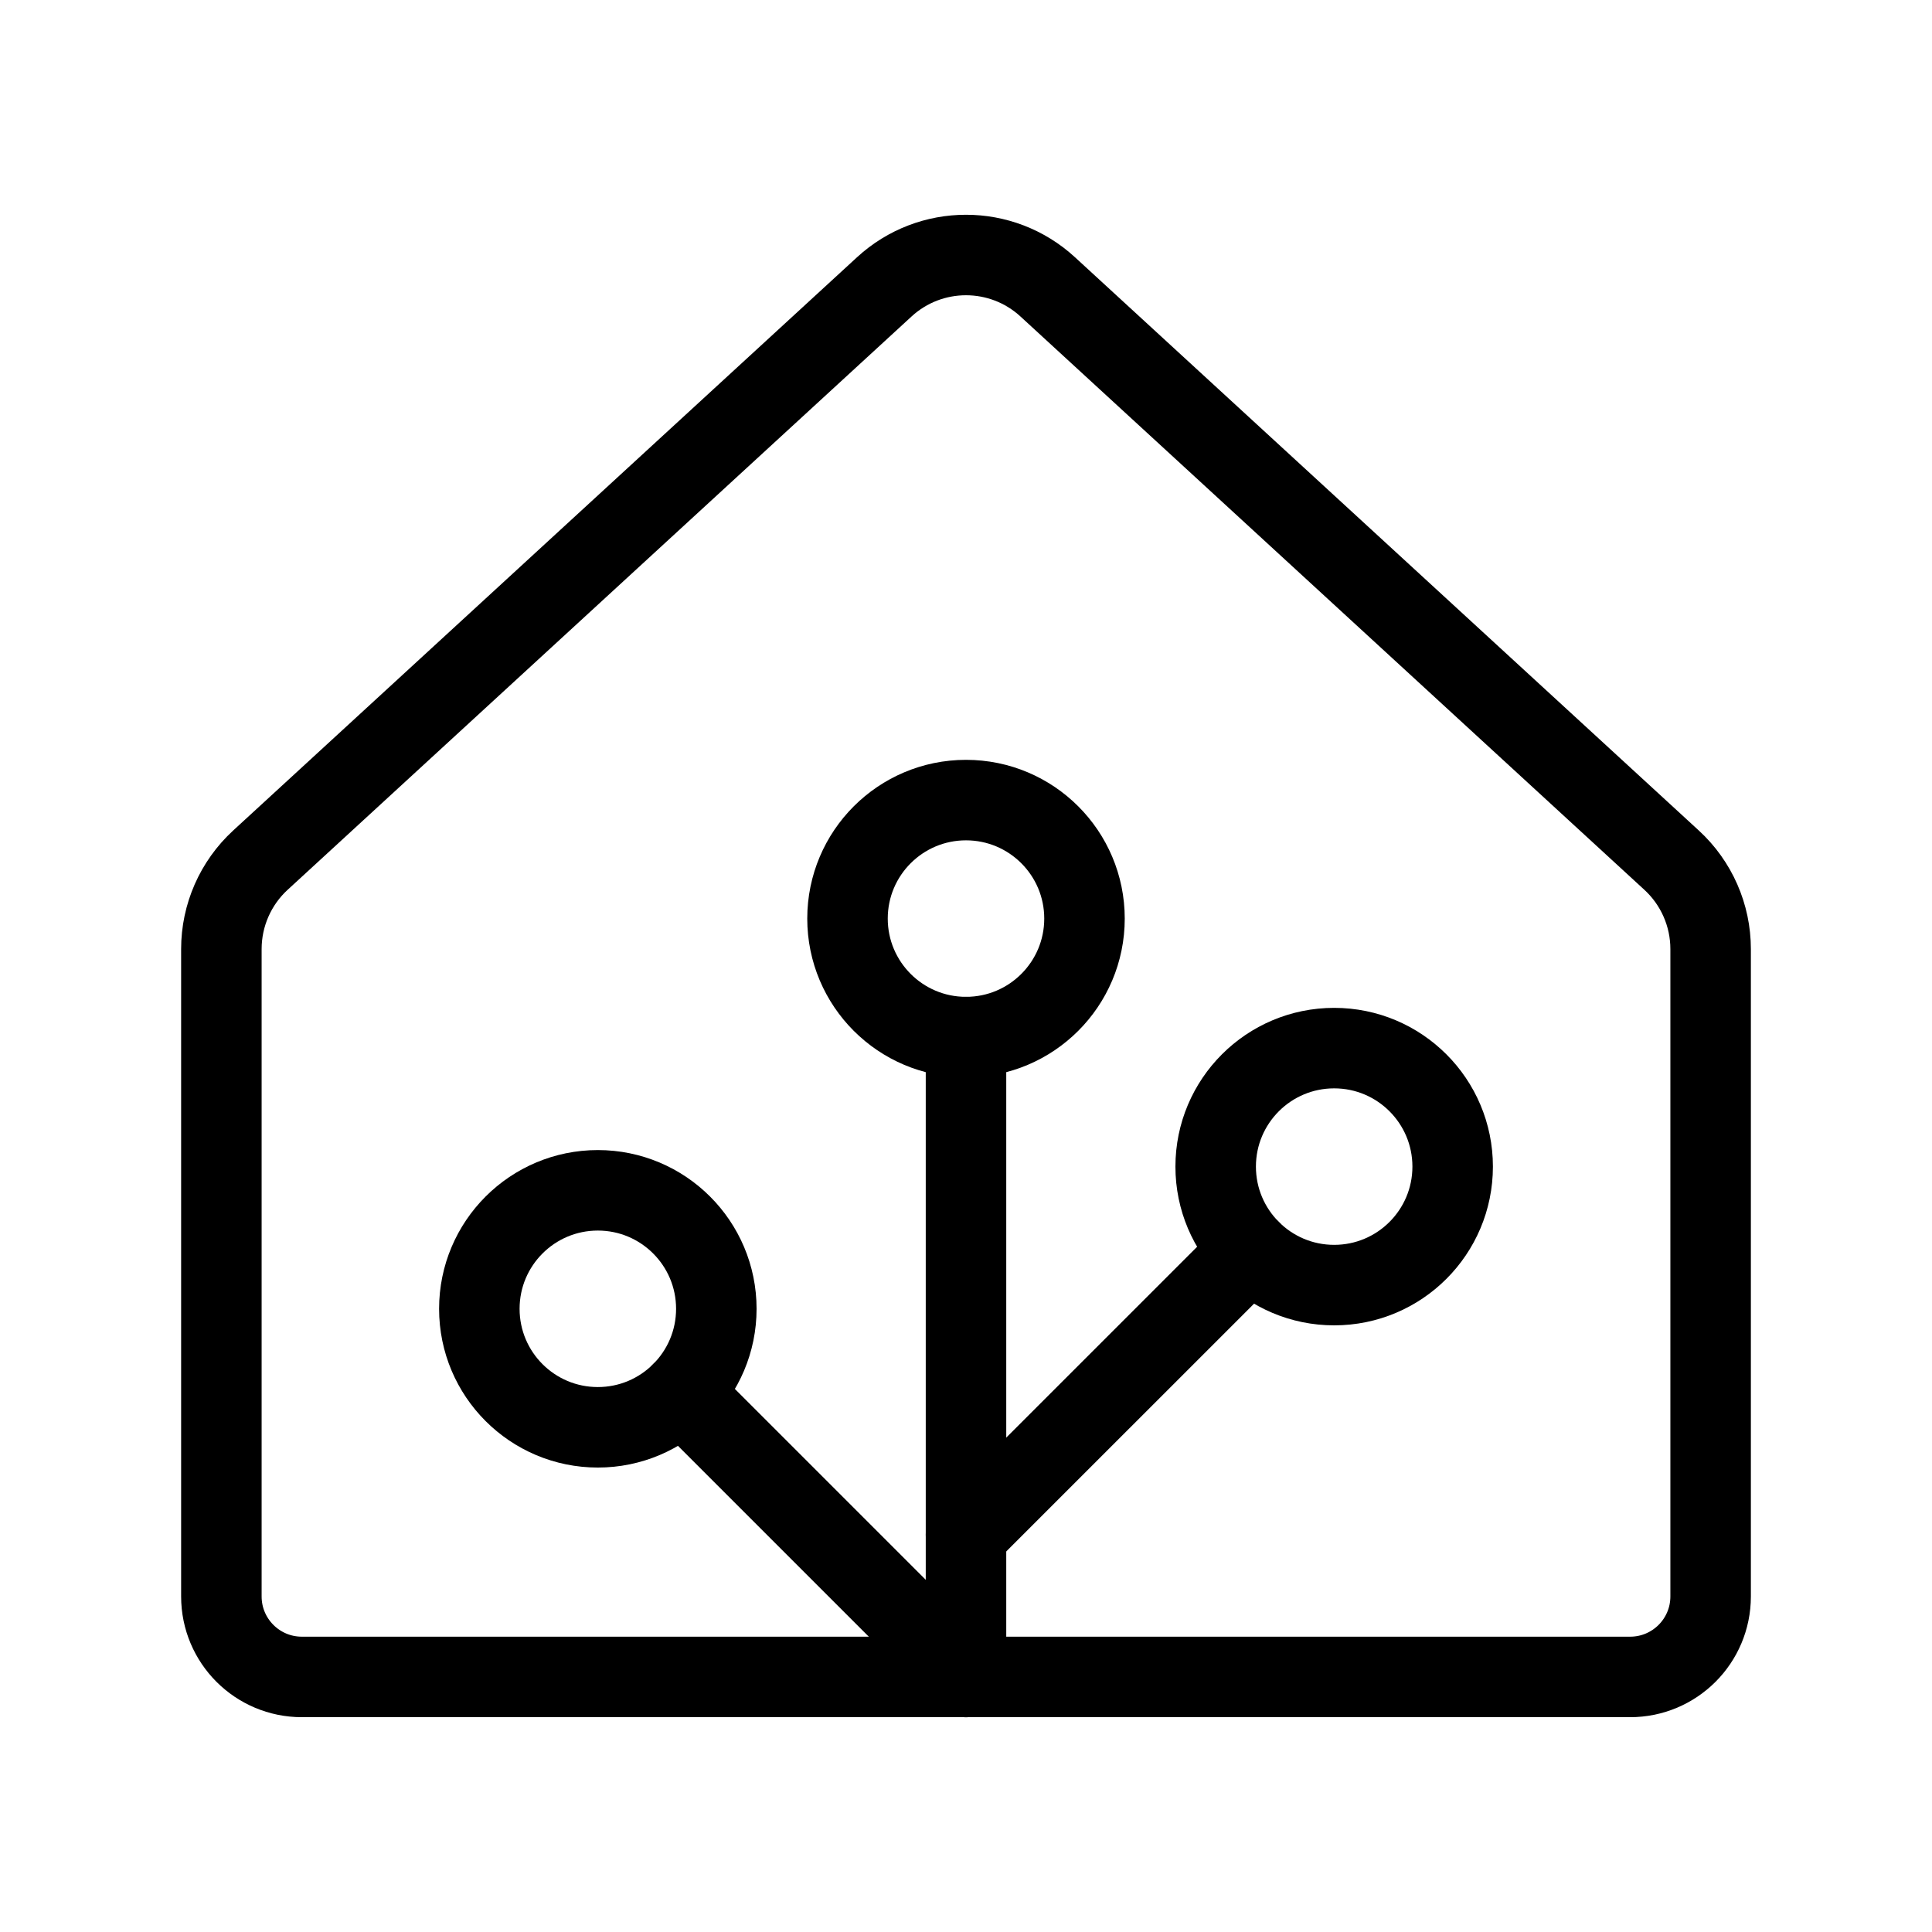 <?xml version="1.0" encoding="UTF-8"?><svg id="a" xmlns="http://www.w3.org/2000/svg" viewBox="0 0 48 48"><defs><style>.b{stroke-width:2px;fill:none;stroke:#000;stroke-linecap:round;stroke-linejoin:round;}</style></defs><path class="b" d="m41.53,21.37l-15.5-14.243c-1.148-1.055-2.912-1.055-4.06,0l-15.5,14.243c-.618.568-.97,1.369-.97,2.209v16.084c0,1.105.895,2,2,2h33c1.105,0,2-.895,2-2v-16.084c0-.84-.352-1.641-.97-2.209Z"/><circle class="b" cx="24" cy="22.822" r="2.944"/><circle class="b" cx="33.147" cy="28.984" r="2.944"/><circle class="b" cx="14.853" cy="32.517" r="2.944"/><line class="b" x1="24" y1="25.766" x2="24" y2="41.664"/><line class="b" x1="16.934" y1="34.598" x2="24" y2="41.664"/><line class="b" x1="24" y1="38.131" x2="31.066" y2="31.066"/></svg>